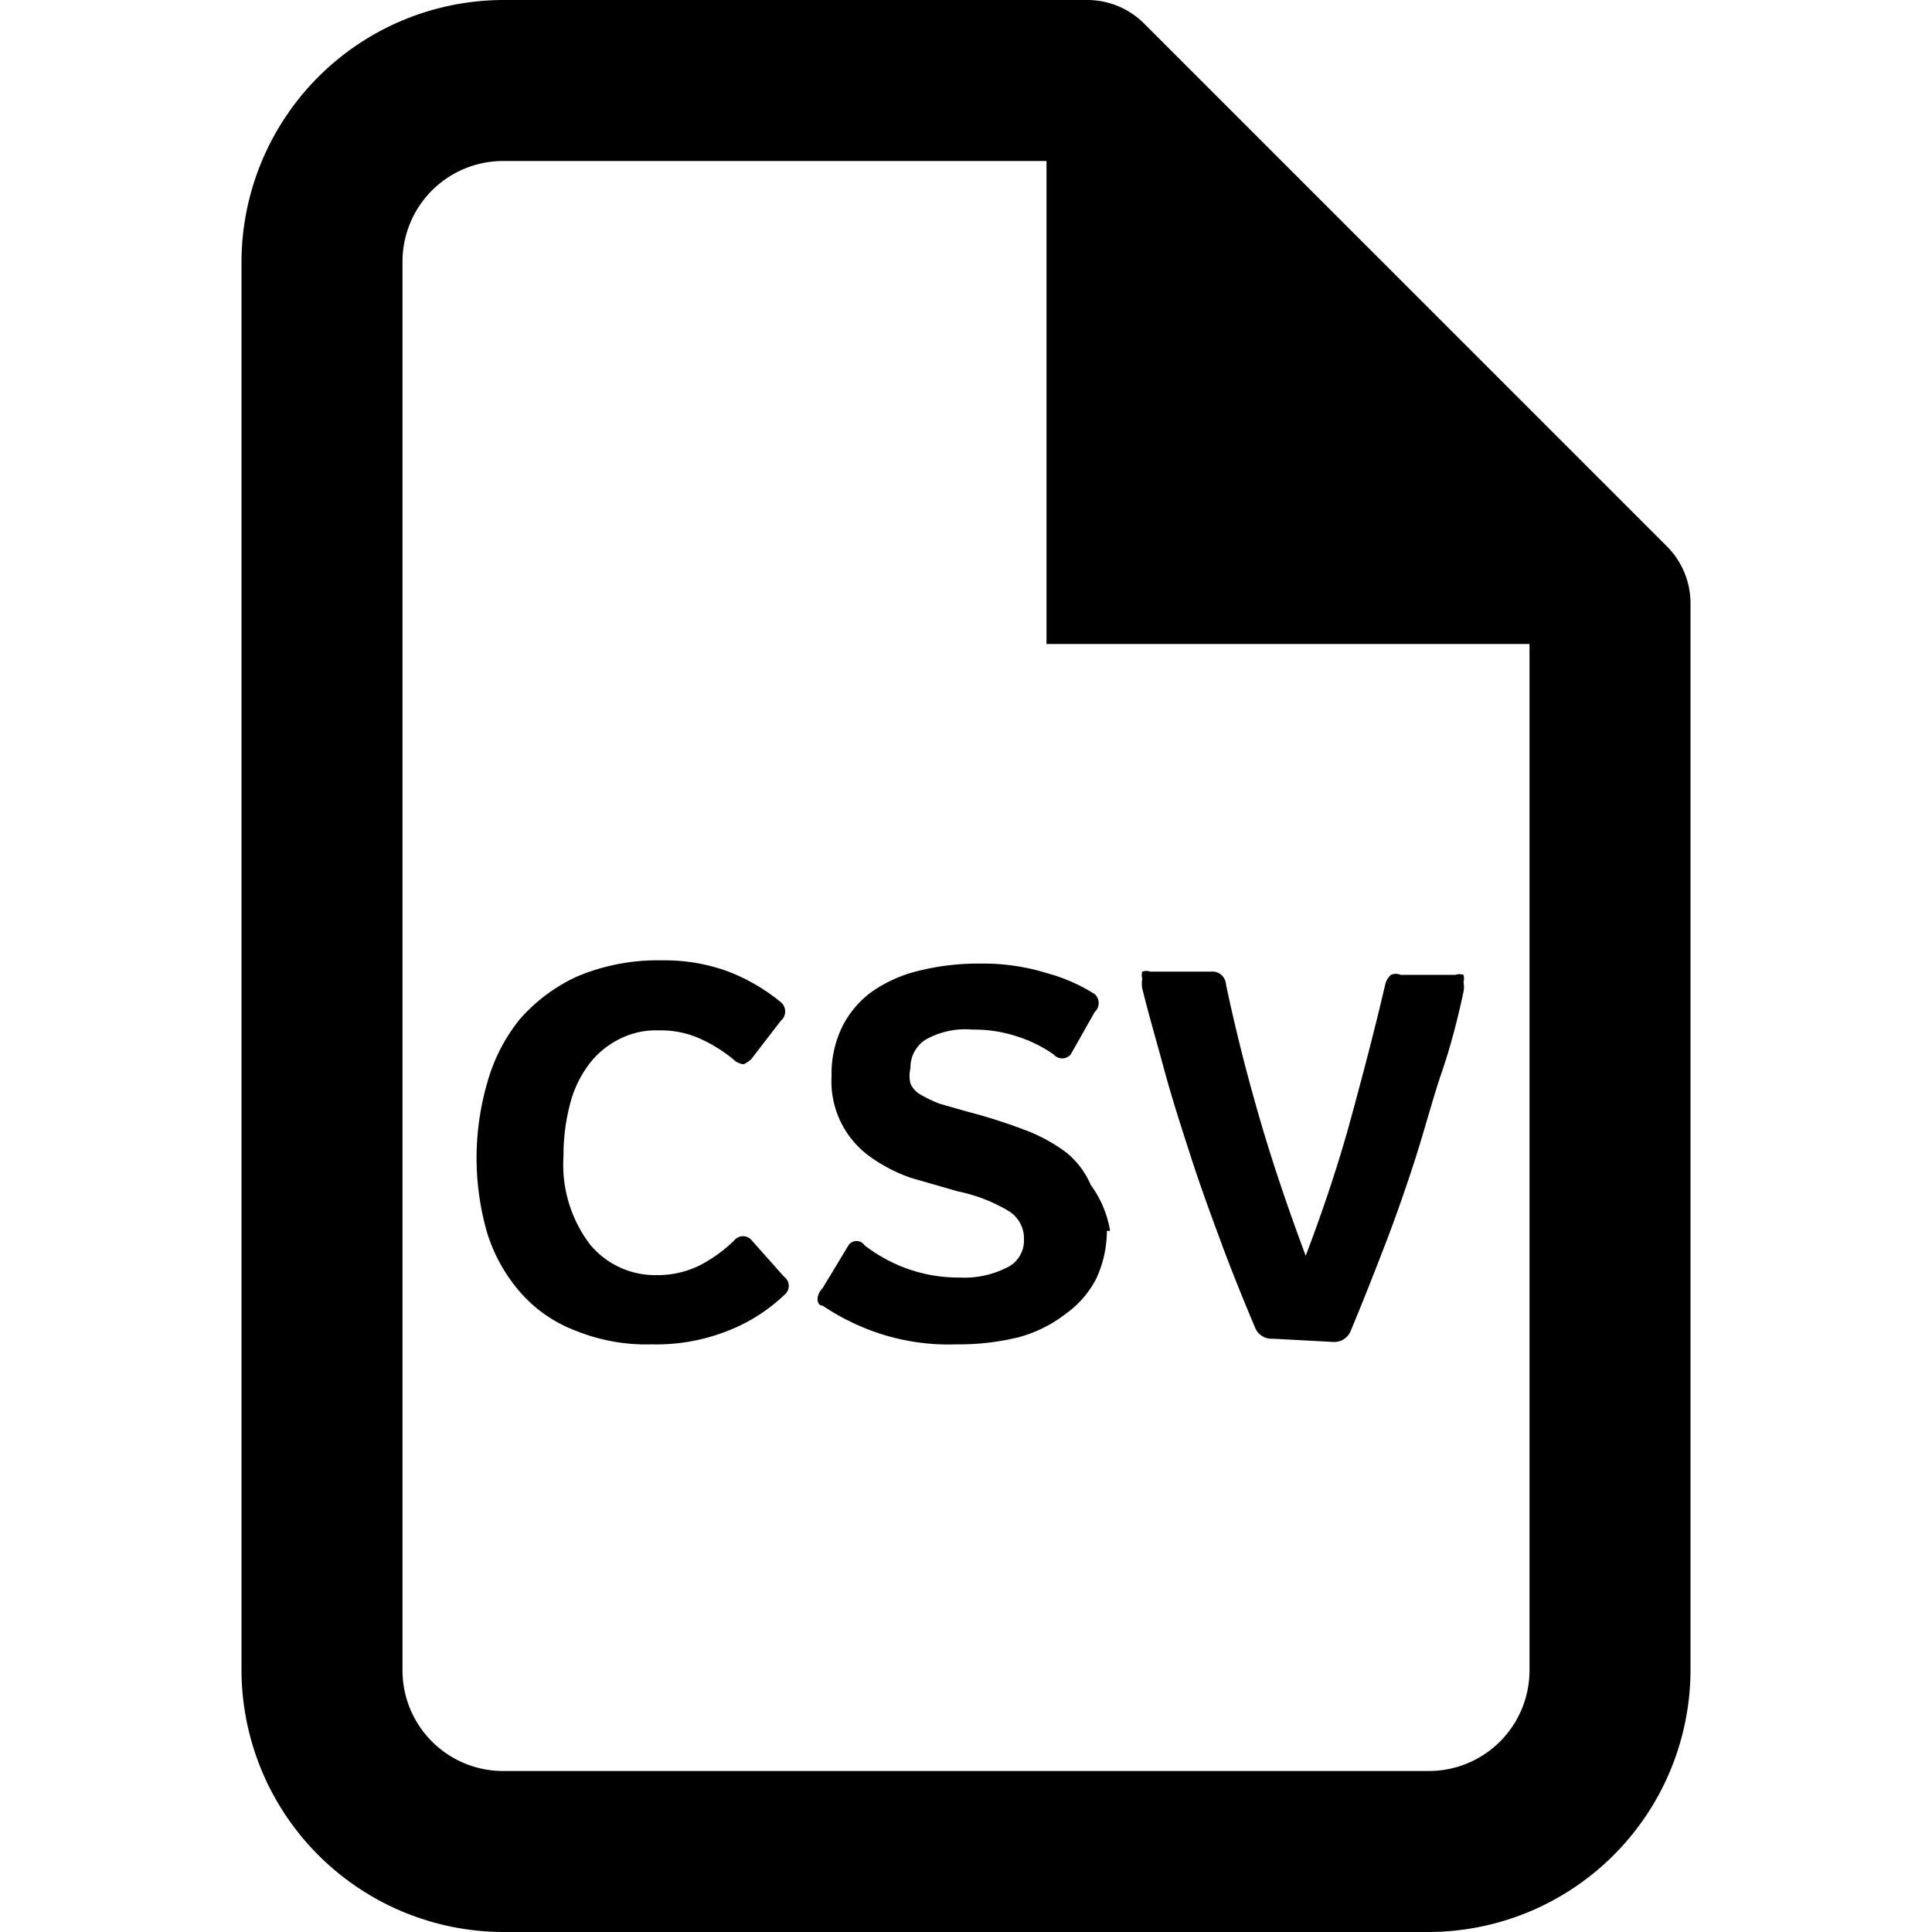 <svg xmlns="http://www.w3.org/2000/svg" width="24" height="24" viewBox="0 0 24 24"><g id="ico-csv-24"><path d="M20.71,6.79,14.21.29A1,1,0,0,0,13.5,0H6.25A3.26,3.26,0,0,0,3,3.25v17.5A3.26,3.26,0,0,0,6.25,24h11.5A3.26,3.26,0,0,0,21,20.75V7.5A1,1,0,0,0,20.71,6.79ZM17.75,22H6.25A1.25,1.25,0,0,1,5,20.75V3.25A1.25,1.25,0,0,1,6.25,2H13V8h6V20.75A1.25,1.25,0,0,1,17.75,22Zm-8-5.92a2.15,2.15,0,0,1-.73.46,2.4,2.4,0,0,1-.92.16,2.34,2.34,0,0,1-.95-.17,1.72,1.72,0,0,1-.69-.48,2.05,2.05,0,0,1-.41-.74,3.36,3.36,0,0,1,0-1.85,2.19,2.19,0,0,1,.4-.79,2.1,2.1,0,0,1,.72-.54,2.57,2.57,0,0,1,1.06-.2,2.27,2.27,0,0,1,.82.14,2.36,2.36,0,0,1,.65.38.15.15,0,0,1,0,.23l-.37.48s-.07.06-.1.06a.22.22,0,0,1-.12-.06,1.83,1.83,0,0,0-.42-.26,1.18,1.18,0,0,0-.5-.1,1,1,0,0,0-.5.11,1.07,1.07,0,0,0-.38.32,1.39,1.39,0,0,0-.23.49,2.49,2.49,0,0,0-.08.64,1.64,1.64,0,0,0,.33,1.1,1.05,1.05,0,0,0,.83.38,1.18,1.18,0,0,0,.53-.12,1.8,1.8,0,0,0,.43-.31.14.14,0,0,1,.22,0l.4.45A.14.14,0,0,1,9.75,16.08Zm4-.79a1.42,1.42,0,0,1-.13.59,1.23,1.23,0,0,1-.38.44,1.66,1.66,0,0,1-.58.29,3.1,3.1,0,0,1-.78.09,2.75,2.75,0,0,1-1-.15,2.89,2.89,0,0,1-.66-.33c-.08,0-.09-.13,0-.22l.32-.53a.12.12,0,0,1,.2,0,1.94,1.94,0,0,0,.53.29,1.88,1.88,0,0,0,.65.11,1.17,1.17,0,0,0,.58-.12.37.37,0,0,0,.22-.35.4.4,0,0,0-.18-.35,2,2,0,0,0-.64-.25l-.59-.17a2,2,0,0,1-.5-.26,1.15,1.15,0,0,1-.48-1,1.33,1.33,0,0,1,.13-.61,1.2,1.2,0,0,1,.37-.44,1.71,1.71,0,0,1,.58-.26,3.07,3.07,0,0,1,.77-.09,2.68,2.68,0,0,1,.83.12,2.17,2.17,0,0,1,.59.26.15.15,0,0,1,0,.22l-.3.53a.14.14,0,0,1-.21,0,1.65,1.65,0,0,0-.44-.22,1.7,1.7,0,0,0-.57-.09,1,1,0,0,0-.59.13.41.41,0,0,0-.18.35.41.41,0,0,0,0,.19.29.29,0,0,0,.13.14,1.67,1.67,0,0,0,.23.11l.35.1a6.84,6.84,0,0,1,.72.23,2.05,2.05,0,0,1,.51.28,1.06,1.06,0,0,1,.3.4A1.33,1.33,0,0,1,13.79,15.29Zm2.06,1.34a.22.22,0,0,1-.22-.14c-.13-.31-.27-.65-.4-1s-.27-.73-.39-1.1-.24-.74-.34-1.11-.2-.71-.27-1a.3.3,0,0,1,0-.12.16.16,0,0,1,0-.09.15.15,0,0,1,.1,0h.75a.17.17,0,0,1,.19.16c.12.57.26,1.12.42,1.67s.35,1.11.57,1.7c.22-.58.41-1.15.56-1.7s.3-1.12.43-1.68a.23.23,0,0,1,.07-.11.15.15,0,0,1,.12,0h.68a.15.15,0,0,1,.1,0,.16.16,0,0,1,0,.09.3.3,0,0,1,0,.12c-.07.33-.16.68-.27,1s-.22.74-.34,1.11-.25.74-.39,1.1-.27.69-.4,1a.22.22,0,0,1-.22.14Z"/></g><g id="ico-csv-16"><rect width="24" height="24" fill="none"/></g></svg>